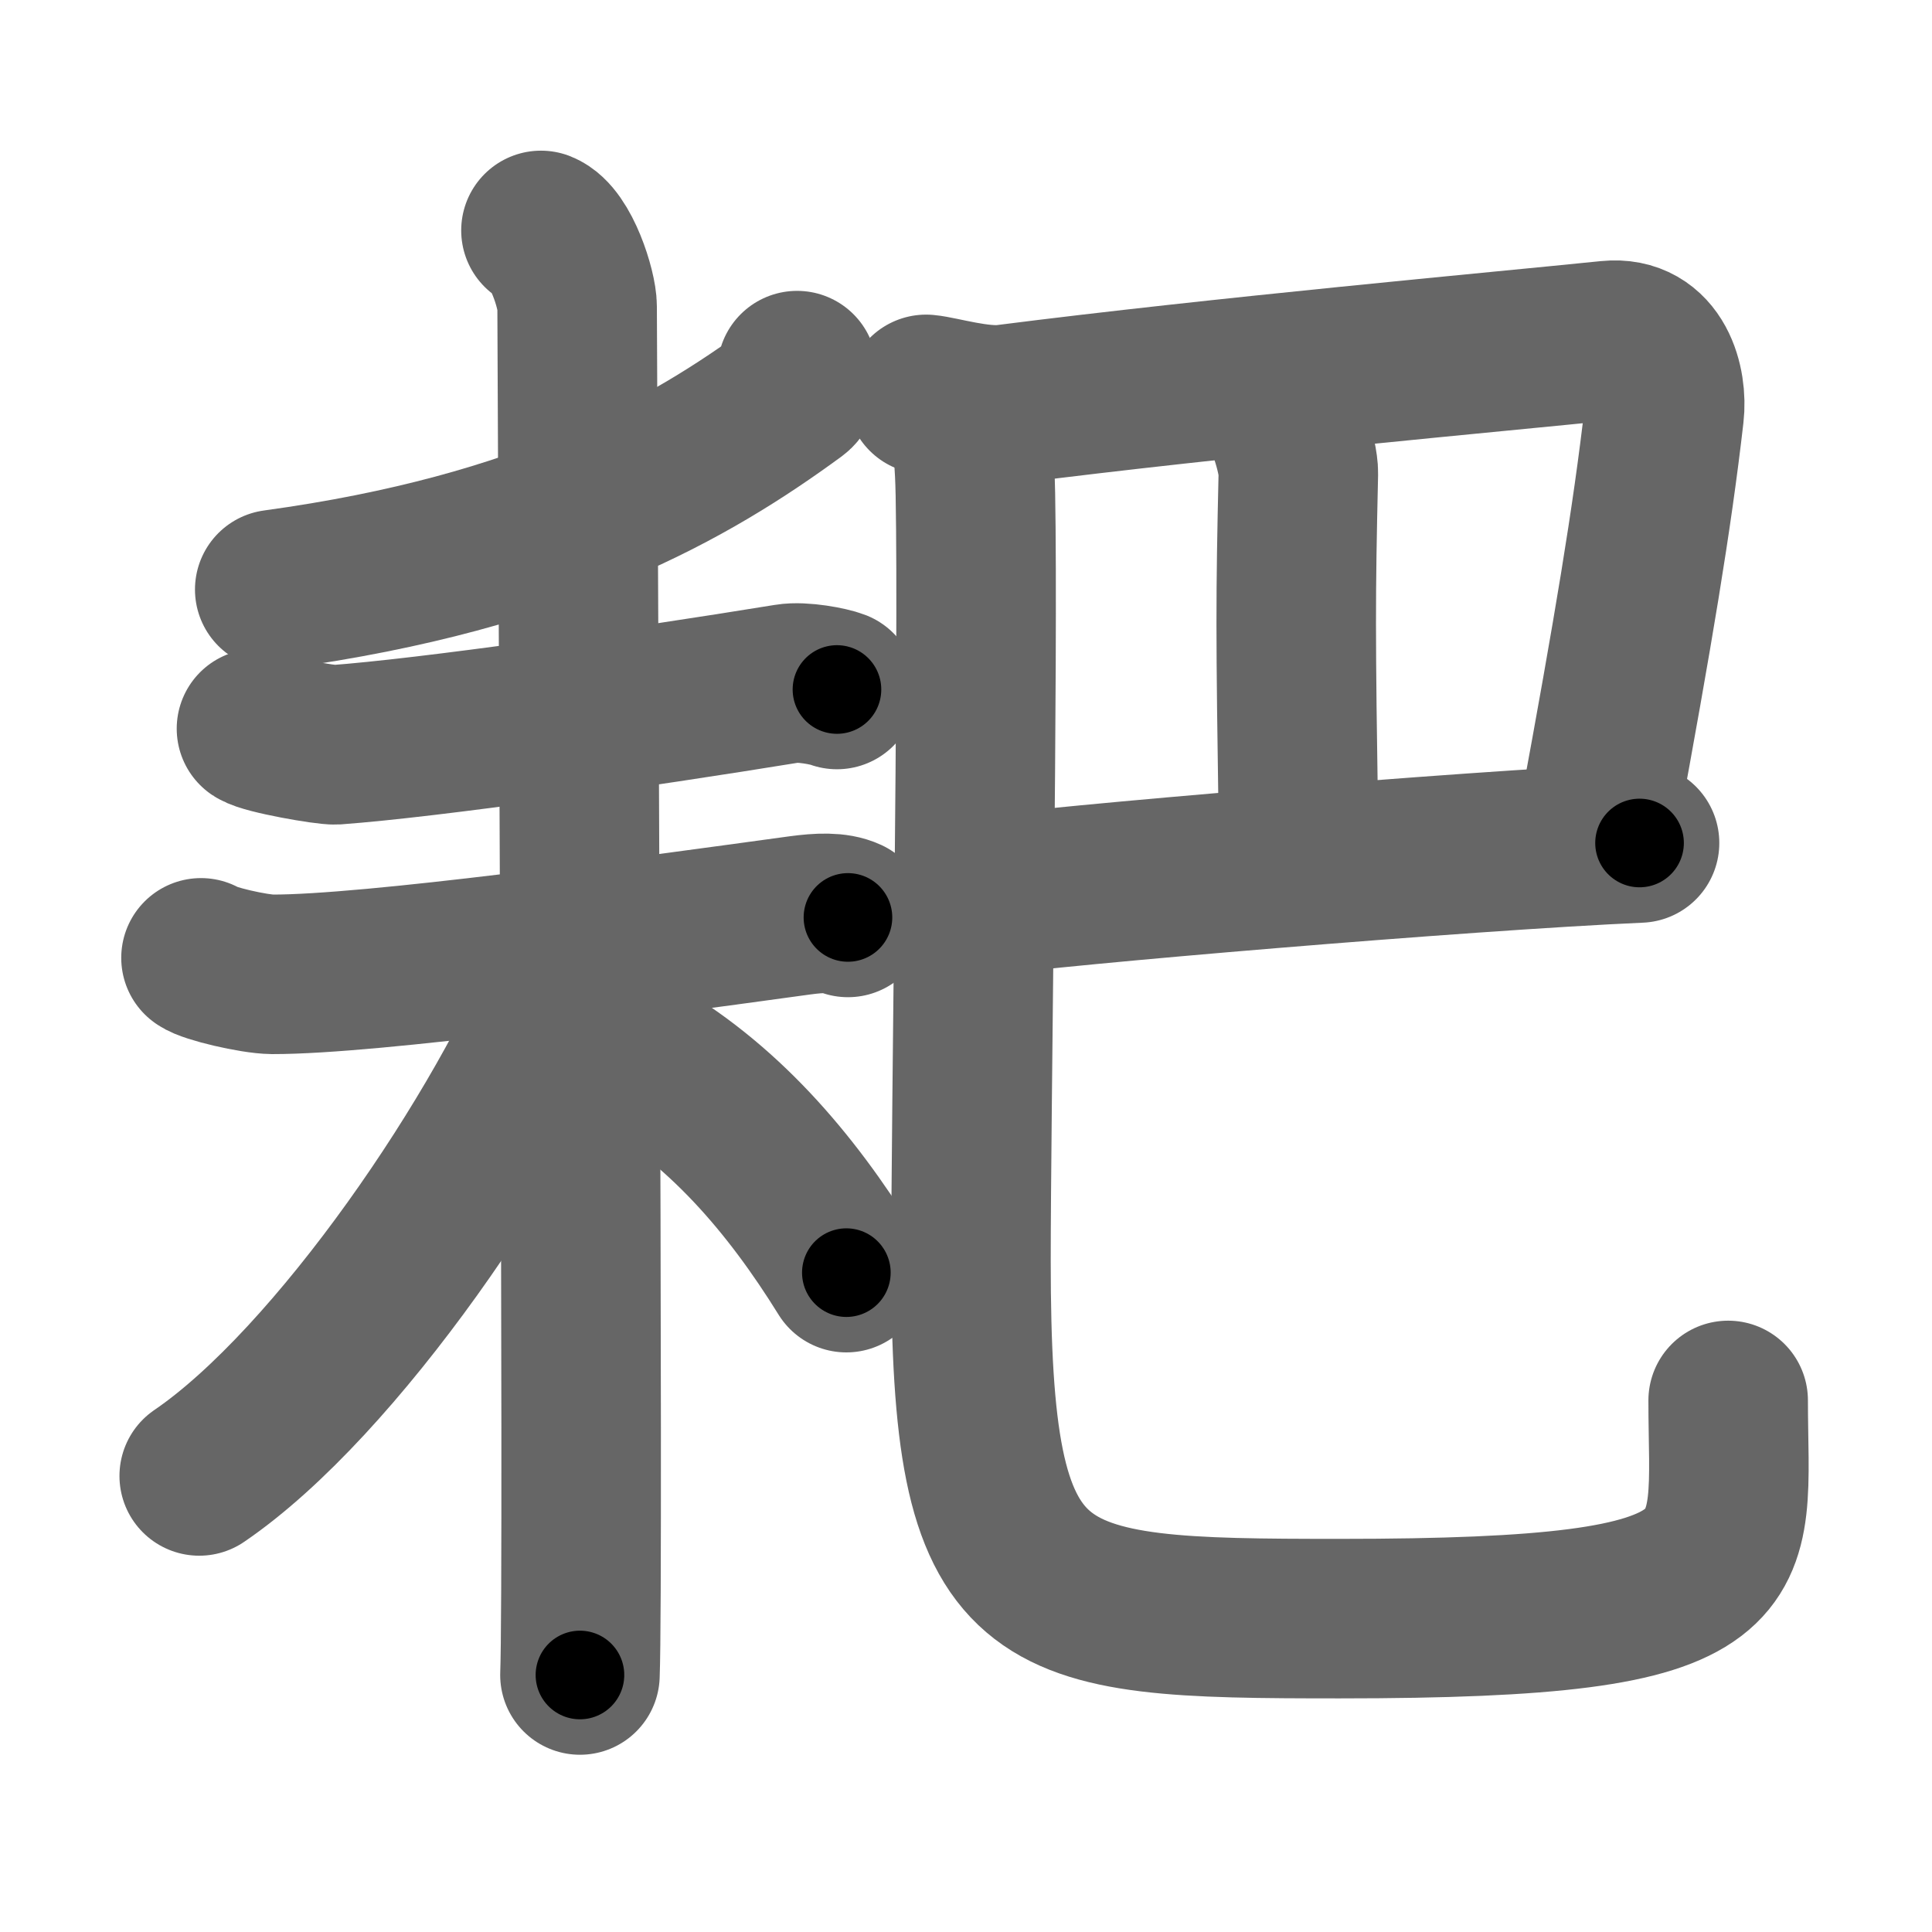 <svg xmlns="http://www.w3.org/2000/svg" width="109" height="109" viewBox="0 0 109 109" id="8019"><g fill="none" stroke="#666" stroke-width="9" stroke-linecap="round" stroke-linejoin="round"><g><g><g><path d="M44.97,20.91c0.08,0.3,0.31,0.87-0.16,1.22c-5.83,4.27-13.98,9.03-29.31,11.13" /></g><g><path d="M14.47,41.11c0.51,0.34,3.94,0.94,4.46,0.91c5.31-0.39,17.08-2.08,25.5-3.45c0.84-0.14,2.36,0.16,2.79,0.33" /><g><path d="M11.34,54.04c0.4,0.31,2.96,0.92,4.03,0.93c5.57,0.01,20.73-2.09,29.79-3.33c1.06-0.14,2.01-0.19,2.68,0.12" /><path d="M30.52,13c1.13,0.45,2.04,3.35,2.04,4.3c0,3.62,0.38,71.55,0.16,77.2" /><path d="M32.28,54.61c-3.71,9.3-13.32,23.4-21.04,28.66" /><path d="M35.5,59.25c5.25,2.94,9.1,7.47,12.25,12.55" /></g></g></g><g><g><path d="M52.25,22.25c0.79,0.07,3.01,0.75,4.52,0.56c12.23-1.56,27.74-2.96,33.99-3.6c2.67-0.27,3.32,2.5,3.13,4.13c-0.68,5.94-1.76,12.37-3.7,22.87" /><path d="M71.64,22.5c0.81,0.45,1.63,3.31,1.61,4.21c-0.16,7.13-0.16,8.77,0.01,20.16" /></g><g><path d="M55.2,50.59c4.24-0.63,27.3-2.59,37.3-3.03" /><path d="M54.88,23.91c0,1.84,0.11,1.92,0.15,3.99c0.17,9.23-0.25,35.25-0.25,43.24c0,19.83,3.16,20.18,20.8,20.18c23.92,0,21.92-2.82,21.92-12.31" /></g></g></g></g><g fill="none" stroke="#000" stroke-width="5" stroke-linecap="round" stroke-linejoin="round"><g><g><g><path d="M44.97,20.91c0.08,0.3,0.31,0.87-0.16,1.22c-5.83,4.27-13.98,9.03-29.31,11.13" stroke-dasharray="33.037" stroke-dashoffset="33.037"><animate attributeName="stroke-dashoffset" values="33.037;33.037;0" dur="0.33s" fill="freeze" begin="0s;8019.click" /></path></g><g><path d="M14.47,41.11c0.51,0.34,3.94,0.94,4.46,0.91c5.31-0.39,17.08-2.08,25.5-3.45c0.84-0.14,2.36,0.16,2.79,0.33" stroke-dasharray="33.137" stroke-dashoffset="33.137"><animate attributeName="stroke-dashoffset" values="33.137" fill="freeze" begin="8019.click" /><animate attributeName="stroke-dashoffset" values="33.137;33.137;0" keyTimes="0;0.499;1" dur="0.661s" fill="freeze" begin="0s;8019.click" /></path><g><path d="M11.34,54.04c0.4,0.31,2.96,0.92,4.03,0.93c5.57,0.01,20.73-2.09,29.79-3.33c1.06-0.14,2.01-0.19,2.68,0.12" stroke-dasharray="36.865" stroke-dashoffset="36.865"><animate attributeName="stroke-dashoffset" values="36.865" fill="freeze" begin="8019.click" /><animate attributeName="stroke-dashoffset" values="36.865;36.865;0" keyTimes="0;0.642;1" dur="1.03s" fill="freeze" begin="0s;8019.click" /></path><path d="M30.52,13c1.13,0.45,2.04,3.35,2.04,4.3c0,3.62,0.38,71.55,0.16,77.2" stroke-dasharray="82.115" stroke-dashoffset="82.115"><animate attributeName="stroke-dashoffset" values="82.115" fill="freeze" begin="8019.click" /><animate attributeName="stroke-dashoffset" values="82.115;82.115;0" keyTimes="0;0.625;1" dur="1.647s" fill="freeze" begin="0s;8019.click" /></path><path d="M32.28,54.61c-3.71,9.3-13.32,23.4-21.04,28.66" stroke-dasharray="35.924" stroke-dashoffset="35.924"><animate attributeName="stroke-dashoffset" values="35.924" fill="freeze" begin="8019.click" /><animate attributeName="stroke-dashoffset" values="35.924;35.924;0" keyTimes="0;0.821;1" dur="2.006s" fill="freeze" begin="0s;8019.click" /></path><path d="M35.5,59.25c5.25,2.94,9.1,7.47,12.25,12.55" stroke-dasharray="17.732" stroke-dashoffset="17.732"><animate attributeName="stroke-dashoffset" values="17.732" fill="freeze" begin="8019.click" /><animate attributeName="stroke-dashoffset" values="17.732;17.732;0" keyTimes="0;0.919;1" dur="2.183s" fill="freeze" begin="0s;8019.click" /></path></g></g></g><g><g><path d="M52.25,22.25c0.79,0.07,3.01,0.75,4.52,0.56c12.23-1.56,27.74-2.96,33.99-3.6c2.67-0.27,3.32,2.5,3.13,4.13c-0.68,5.94-1.76,12.37-3.7,22.87" stroke-dasharray="67.952" stroke-dashoffset="67.952"><animate attributeName="stroke-dashoffset" values="67.952" fill="freeze" begin="8019.click" /><animate attributeName="stroke-dashoffset" values="67.952;67.952;0" keyTimes="0;0.81;1" dur="2.694s" fill="freeze" begin="0s;8019.click" /></path><path d="M71.64,22.5c0.81,0.45,1.63,3.31,1.61,4.21c-0.16,7.13-0.16,8.77,0.01,20.16" stroke-dasharray="24.768" stroke-dashoffset="24.768"><animate attributeName="stroke-dashoffset" values="24.768" fill="freeze" begin="8019.click" /><animate attributeName="stroke-dashoffset" values="24.768;24.768;0" keyTimes="0;0.916;1" dur="2.942s" fill="freeze" begin="0s;8019.click" /></path></g><g><path d="M55.2,50.59c4.24-0.63,27.3-2.59,37.3-3.03" stroke-dasharray="37.429" stroke-dashoffset="37.429"><animate attributeName="stroke-dashoffset" values="37.429" fill="freeze" begin="8019.click" /><animate attributeName="stroke-dashoffset" values="37.429;37.429;0" keyTimes="0;0.887;1" dur="3.316s" fill="freeze" begin="0s;8019.click" /></path><path d="M54.88,23.91c0,1.84,0.11,1.92,0.15,3.99c0.17,9.23-0.25,35.25-0.25,43.24c0,19.83,3.16,20.18,20.8,20.18c23.92,0,21.92-2.82,21.92-12.31" stroke-dasharray="113.815" stroke-dashoffset="113.815"><animate attributeName="stroke-dashoffset" values="113.815" fill="freeze" begin="8019.click" /><animate attributeName="stroke-dashoffset" values="113.815;113.815;0" keyTimes="0;0.795;1" dur="4.172s" fill="freeze" begin="0s;8019.click" /></path></g></g></g></g></svg>